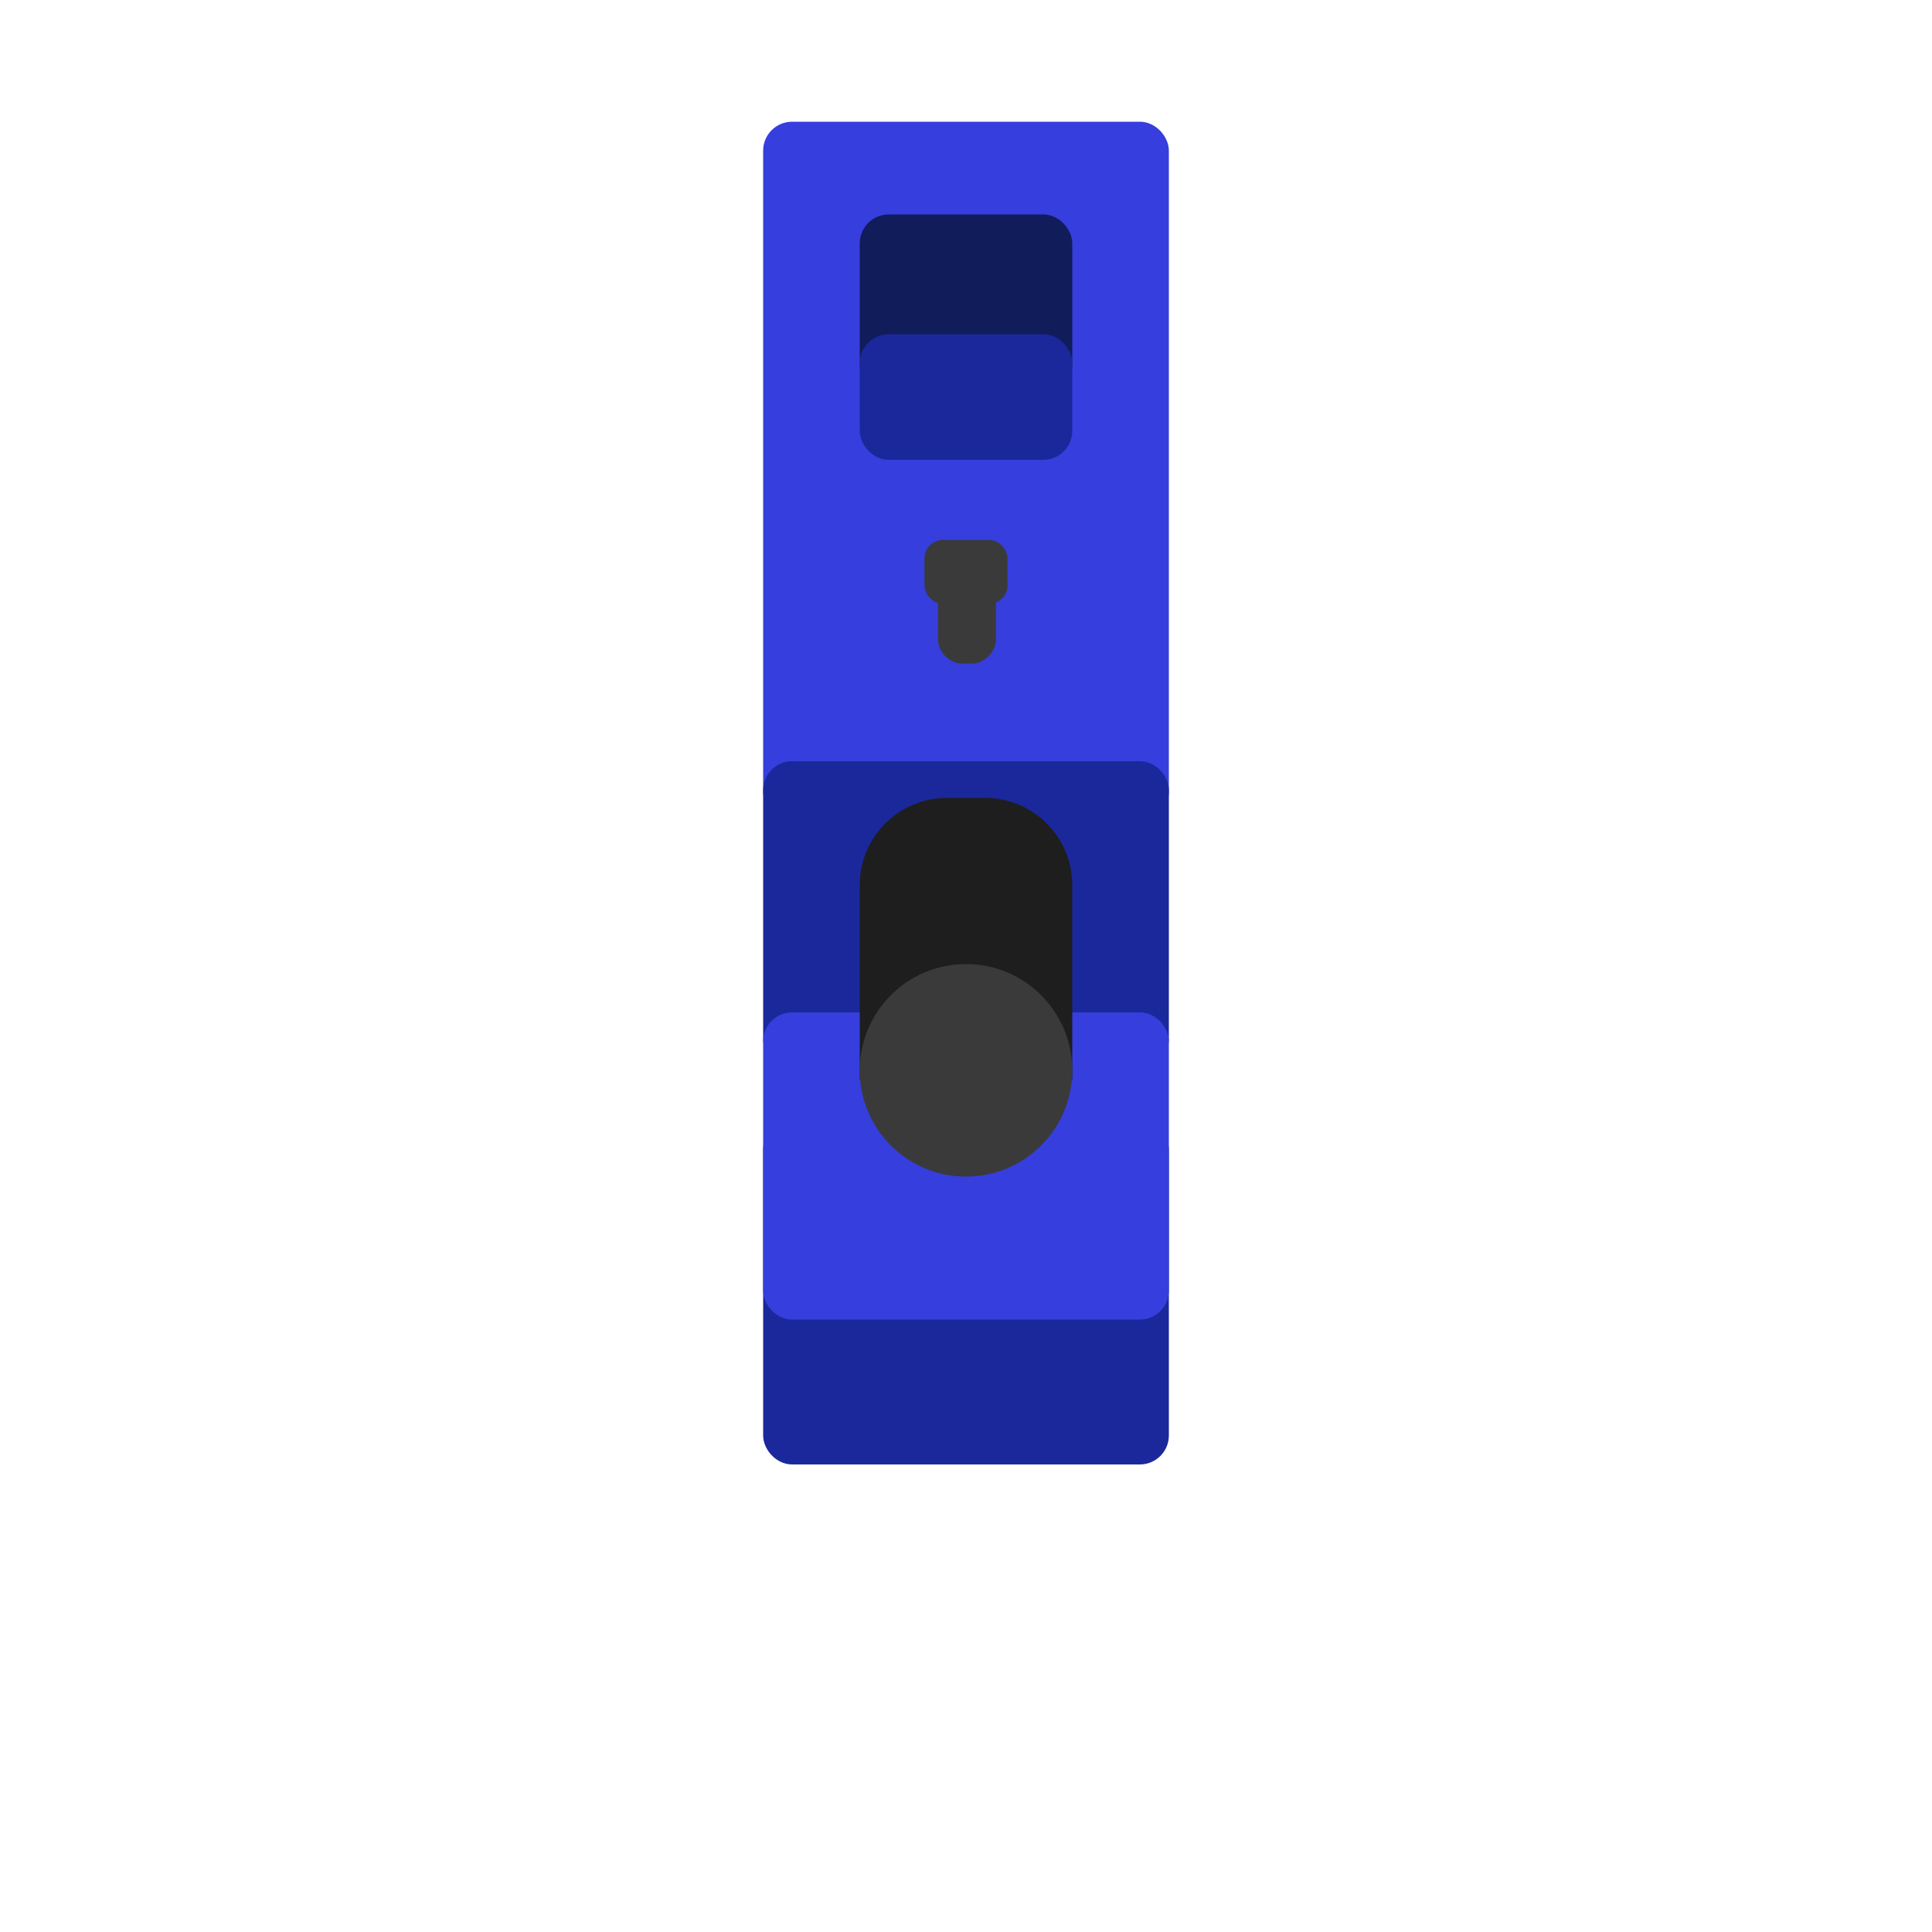 <?xml version="1.0" encoding="UTF-8"?>
<svg id="Layer_1" data-name="Layer 1" xmlns="http://www.w3.org/2000/svg" version="1.1" viewBox="0 0 100 100">
  <defs>
    <style>
      .cls-1 {
        fill: #1e1e1e;
        stroke: #1e1e1e;
      }

      .cls-1, .cls-2, .cls-3, .cls-4, .cls-5, .cls-6 {
        stroke-miterlimit: 10;
      }

      .cls-2 {
        fill: #1b289b;
        stroke: #1b289b;
      }

      .cls-3 {
        fill: #363edd;
        stroke: #363edd;
      }

      .cls-4 {
        fill: #111c5b;
        stroke: #111c5b;
      }

      .cls-5, .cls-6 {
        fill: #3a3a3a;
        stroke: #3a3a3a;
      }

      .cls-6 {
        stroke-width: .5px;
      }
    </style>
  </defs>
  <rect class="cls-2" x="40" y="58.5" width="20" height="16.8" rx="1" ry="1"/>
  <rect class="cls-3" x="40" y="6.8" width="20" height="35.2" rx="1" ry="1"/>
  <rect class="cls-2" x="40" y="39.9" width="20" height="14.9" rx="1" ry="1"/>
  <rect class="cls-3" x="40" y="52.9" width="20" height="14.9" rx="1" ry="1"/>
  <path class="cls-1" d="M49,41.8h2c2.2,0,4,1.8,4,4v9.6h-10v-9.6c0-2.2,1.8-4,4-4Z"/>
  <ellipse class="cls-5" cx="50" cy="55.4" rx="5" ry="5"/>
  <rect class="cls-4" x="45" y="11.6" width="10" height="8.3" rx="1" ry="1"/>
  <rect class="cls-2" x="45" y="17.8" width="10" height="5.5" rx="1" ry="1"/>
  <path class="cls-6" d="M48.8,30.6h2.5v2.5c0,.5-.5,1-1,1h-.5c-.5,0-1-.5-1-1v-2.5h0Z"/>
  <rect id="Exhaust_Tip" data-name="Exhaust Tip" class="cls-6" x="48.1" y="28.2" width="3.8" height="2.8" rx=".7" ry=".7"/>
</svg>